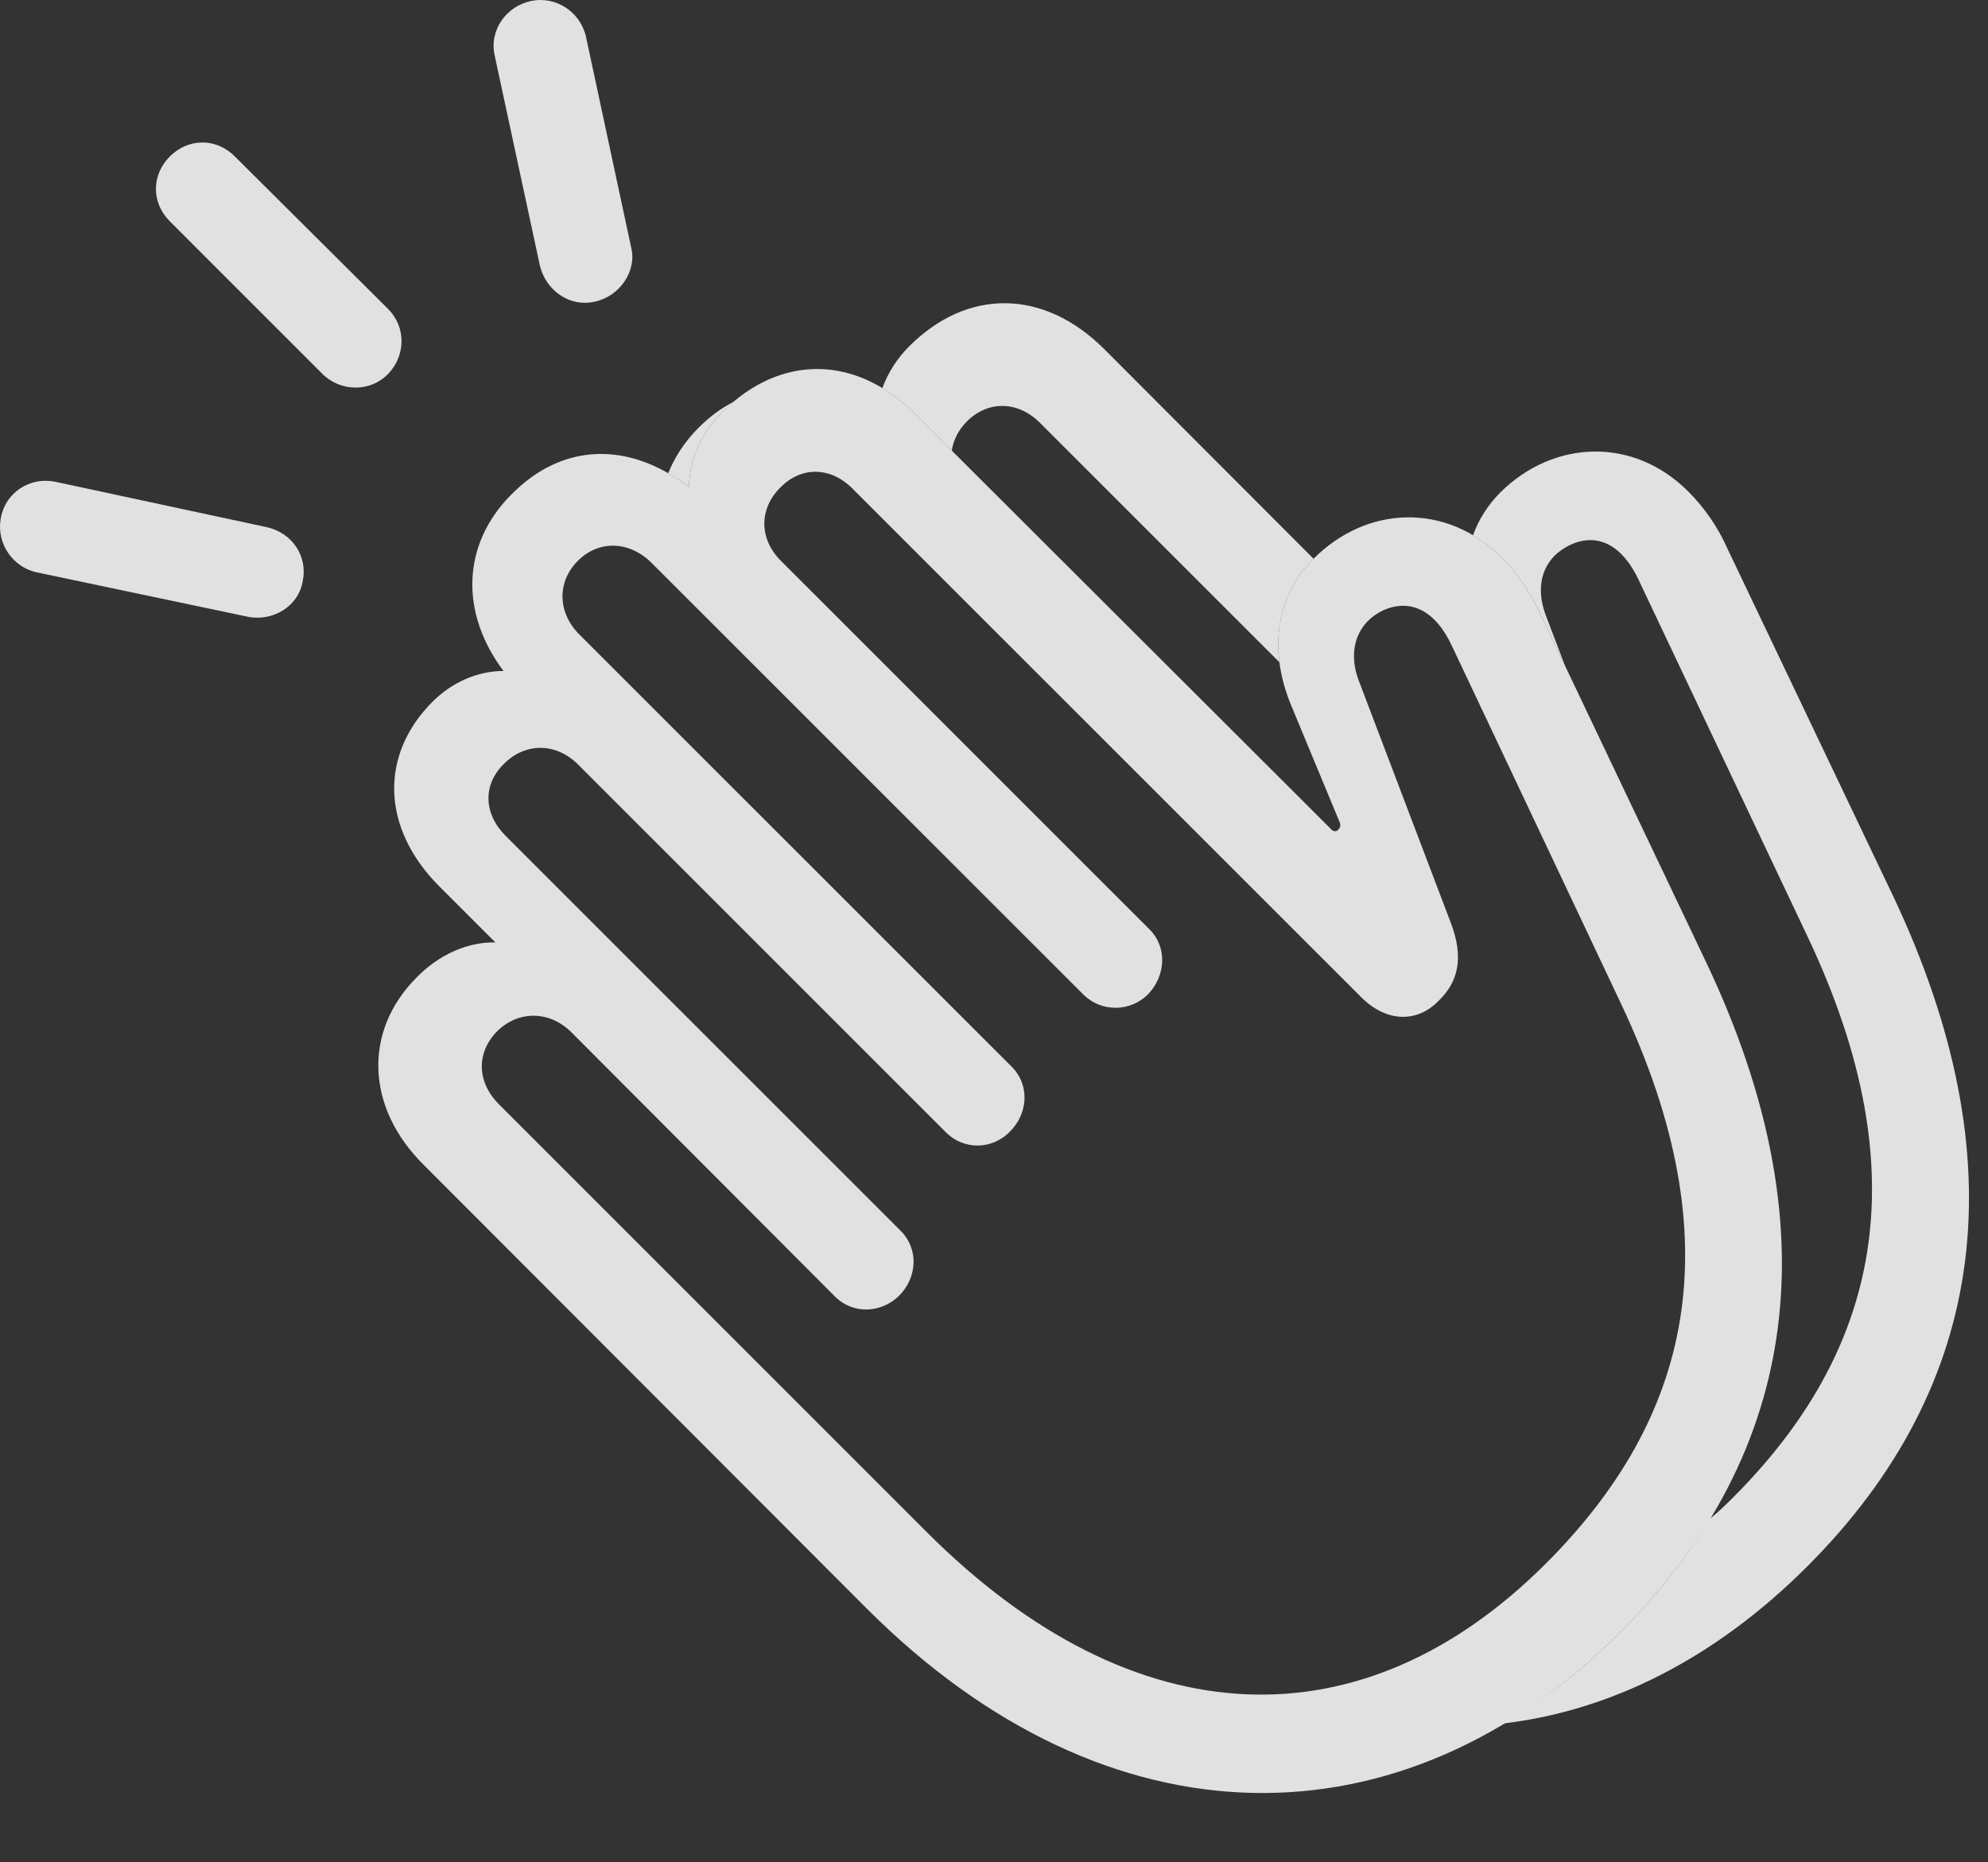 <?xml version="1.0" encoding="UTF-8"?>
<!--Generator: Apple Native CoreSVG 326-->
<!DOCTYPE svg
PUBLIC "-//W3C//DTD SVG 1.1//EN"
       "http://www.w3.org/Graphics/SVG/1.1/DTD/svg11.dtd">
<svg version="1.1" xmlns="http://www.w3.org/2000/svg" xmlns:xlink="http://www.w3.org/1999/xlink" viewBox="0 0 37.234 34.886">
 <rect x="0" y="0" width="37.234" height="34.886" fill="#333333" stroke="none"/>
 <g>
  <rect height="34.886" opacity="0" width="37.234" x="0" y="0"/>
  <path d="M1.049 9.028L5 9.876C5.478 9.985 5.766 10.423 5.67 10.887C5.588 11.366 5.109 11.639 4.658 11.557L0.693 10.723C0.242 10.628-0.059 10.19 0.01 9.739C0.078 9.247 0.543 8.919 1.049 9.028ZM4.398 2.93L7.269 5.788C7.611 6.13 7.598 6.663 7.269 7.005C6.941 7.346 6.381 7.346 6.039 7.005L3.182 4.147C2.826 3.792 2.84 3.272 3.182 2.93C3.523 2.589 4.043 2.575 4.398 2.93ZM10.975 0.688L11.822 4.639C11.932 5.077 11.603 5.555 11.139 5.651C10.66 5.761 10.223 5.432 10.113 4.981L9.266 1.044C9.156 0.565 9.484 0.114 9.949 0.018C10.4-0.077 10.865 0.21 10.975 0.688Z" fill="white" fill-opacity="0.85"/>
  <path d="M31.619 9.206C31.906 9.493 32.166 9.848 32.371 10.313L35.461 16.794C37.785 21.716 37.252 25.94 33.848 29.345C32.141 31.051 30.19 32.045 28.165 32.284C28.927 31.839 29.657 31.265 30.348 30.575C31.022 29.9 31.584 29.192 32.028 28.451C32.173 28.332 32.314 28.199 32.453 28.059C35.16 25.352 35.98 22.044 33.861 17.559L30.689 10.86C30.389 10.218 29.924 9.971 29.418 10.204C28.939 10.423 28.721 10.915 28.953 11.53L29.309 12.465L28.871 11.544C28.666 11.093 28.406 10.723 28.119 10.436C27.952 10.272 27.774 10.135 27.588 10.028C27.697 9.726 27.872 9.453 28.105 9.22C29.103 8.235 30.594 8.18 31.619 9.206ZM20.668 6.526L24.602 10.467C24.104 10.957 23.864 11.637 23.962 12.405L19.478 7.921C19.068 7.511 18.508 7.497 18.111 7.893C17.95 8.055 17.854 8.245 17.827 8.442L17.154 7.77C16.953 7.567 16.743 7.4 16.526 7.271C16.631 6.981 16.805 6.711 17.031 6.485C18.111 5.405 19.533 5.405 20.668 6.526ZM13.531 7.716C13.135 8.112 12.916 8.604 12.902 9.124C12.775 9.026 12.645 8.939 12.515 8.866C12.634 8.564 12.823 8.277 13.08 8.016C13.285 7.811 13.503 7.649 13.731 7.531Z" fill="white" fill-opacity="0.85"/>
  <path d="M30.348 30.575C33.738 27.184 34.285 22.946 31.961 18.038L28.871 11.544C28.666 11.093 28.406 10.723 28.119 10.436C27.08 9.411 25.603 9.466 24.605 10.464C23.936 11.12 23.73 12.118 24.182 13.212L25.084 15.386C25.111 15.44 25.111 15.495 25.07 15.536C25.029 15.591 24.961 15.577 24.92 15.522L17.154 7.77C16.033 6.636 14.611 6.636 13.531 7.716C13.135 8.112 12.916 8.604 12.902 9.124C11.781 8.262 10.537 8.29 9.58 9.261C8.65 10.19 8.609 11.475 9.43 12.569C8.937 12.569 8.459 12.788 8.103 13.143C7.105 14.141 7.146 15.509 8.213 16.589L9.279 17.655C8.76 17.641 8.213 17.887 7.803 18.311C6.805 19.309 6.846 20.745 7.939 21.825L16.238 30.137C20.764 34.663 26.26 34.663 30.348 30.575ZM28.953 29.29C25.535 32.708 21.256 32.598 17.359 28.702L9.348 20.69C8.937 20.28 8.91 19.733 9.307 19.323C9.703 18.927 10.291 18.927 10.701 19.337L15.637 24.286C15.992 24.641 16.525 24.587 16.84 24.272C17.168 23.944 17.223 23.411 16.867 23.055L9.471 15.659C9.06 15.249 9.033 14.702 9.443 14.305C9.84 13.909 10.414 13.909 10.824 14.319L17.715 21.21C18.07 21.565 18.603 21.524 18.918 21.196C19.246 20.868 19.301 20.335 18.945 19.979L10.851 11.886C10.441 11.475 10.428 10.901 10.824 10.505C11.221 10.108 11.795 10.136 12.205 10.546L20.299 18.639C20.64 18.968 21.174 18.954 21.502 18.626C21.83 18.284 21.871 17.751 21.529 17.409L14.625 10.505C14.215 10.095 14.215 9.534 14.611 9.137C15.008 8.727 15.568 8.741 15.978 9.165L25.494 18.68C25.973 19.159 26.547 19.159 26.943 18.749C27.299 18.407 27.436 17.956 27.162 17.259L25.453 12.761C25.221 12.159 25.439 11.653 25.904 11.434C26.424 11.202 26.889 11.448 27.189 12.091L30.361 18.803C32.48 23.288 31.66 26.583 28.953 29.29Z" fill="white" fill-opacity="0.85"/>
 </g>
</svg>
